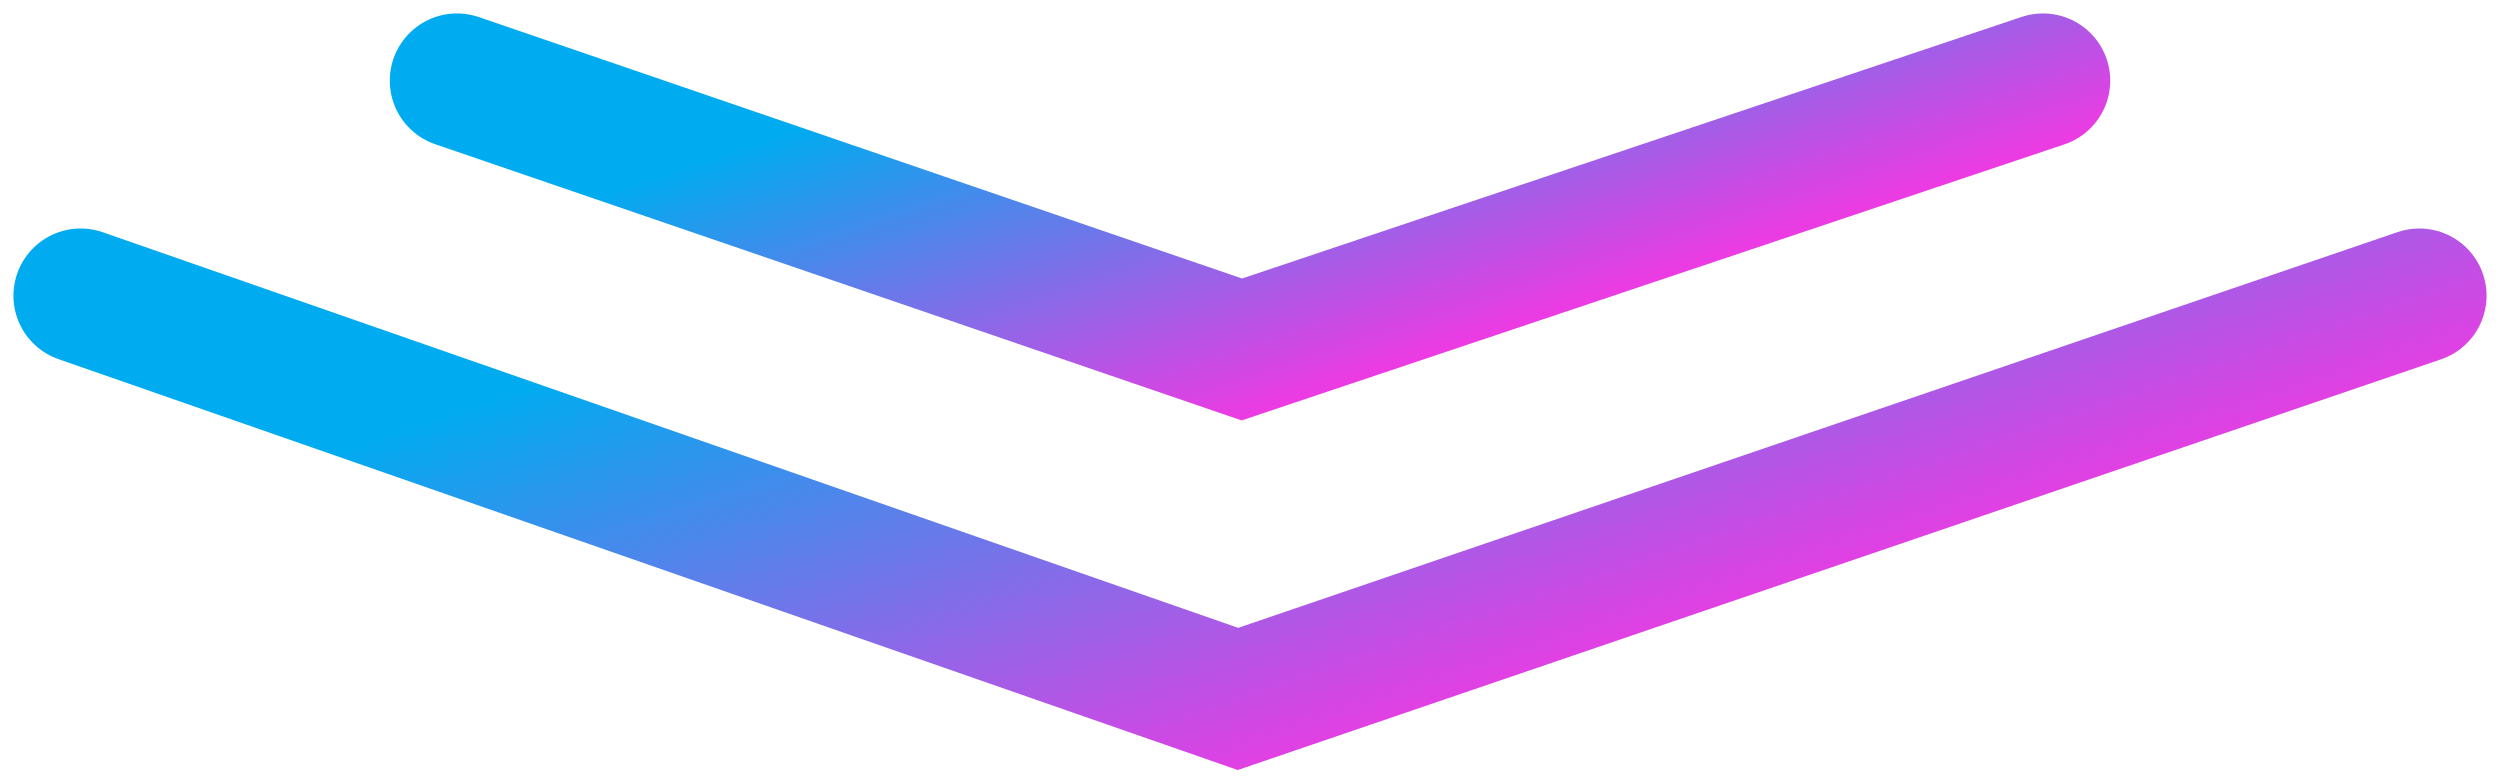 <svg width="93" height="29" viewBox="0 0 93 29" fill="none" xmlns="http://www.w3.org/2000/svg">
<path d="M3 11L46.051 26L90 11" stroke="url(#paint0_linear_4392_1298)" stroke-width="5" stroke-linecap="round"/>
<path d="M17 3L46.196 13L76 3" stroke="url(#paint1_linear_4392_1298)" stroke-width="5" stroke-linecap="round"/>
<defs>
<linearGradient id="paint0_linear_4392_1298" x1="13.763" y1="16.294" x2="21.621" y2="39.383" gradientUnits="userSpaceOnUse">
<stop stop-color="#00ABEF"/>
<stop offset="1" stop-color="#F835E2"/>
</linearGradient>
<linearGradient id="paint1_linear_4392_1298" x1="24.299" y1="6.529" x2="29.467" y2="21.976" gradientUnits="userSpaceOnUse">
<stop stop-color="#00ABEF"/>
<stop offset="1" stop-color="#F835E2"/>
</linearGradient>
</defs>
</svg>
